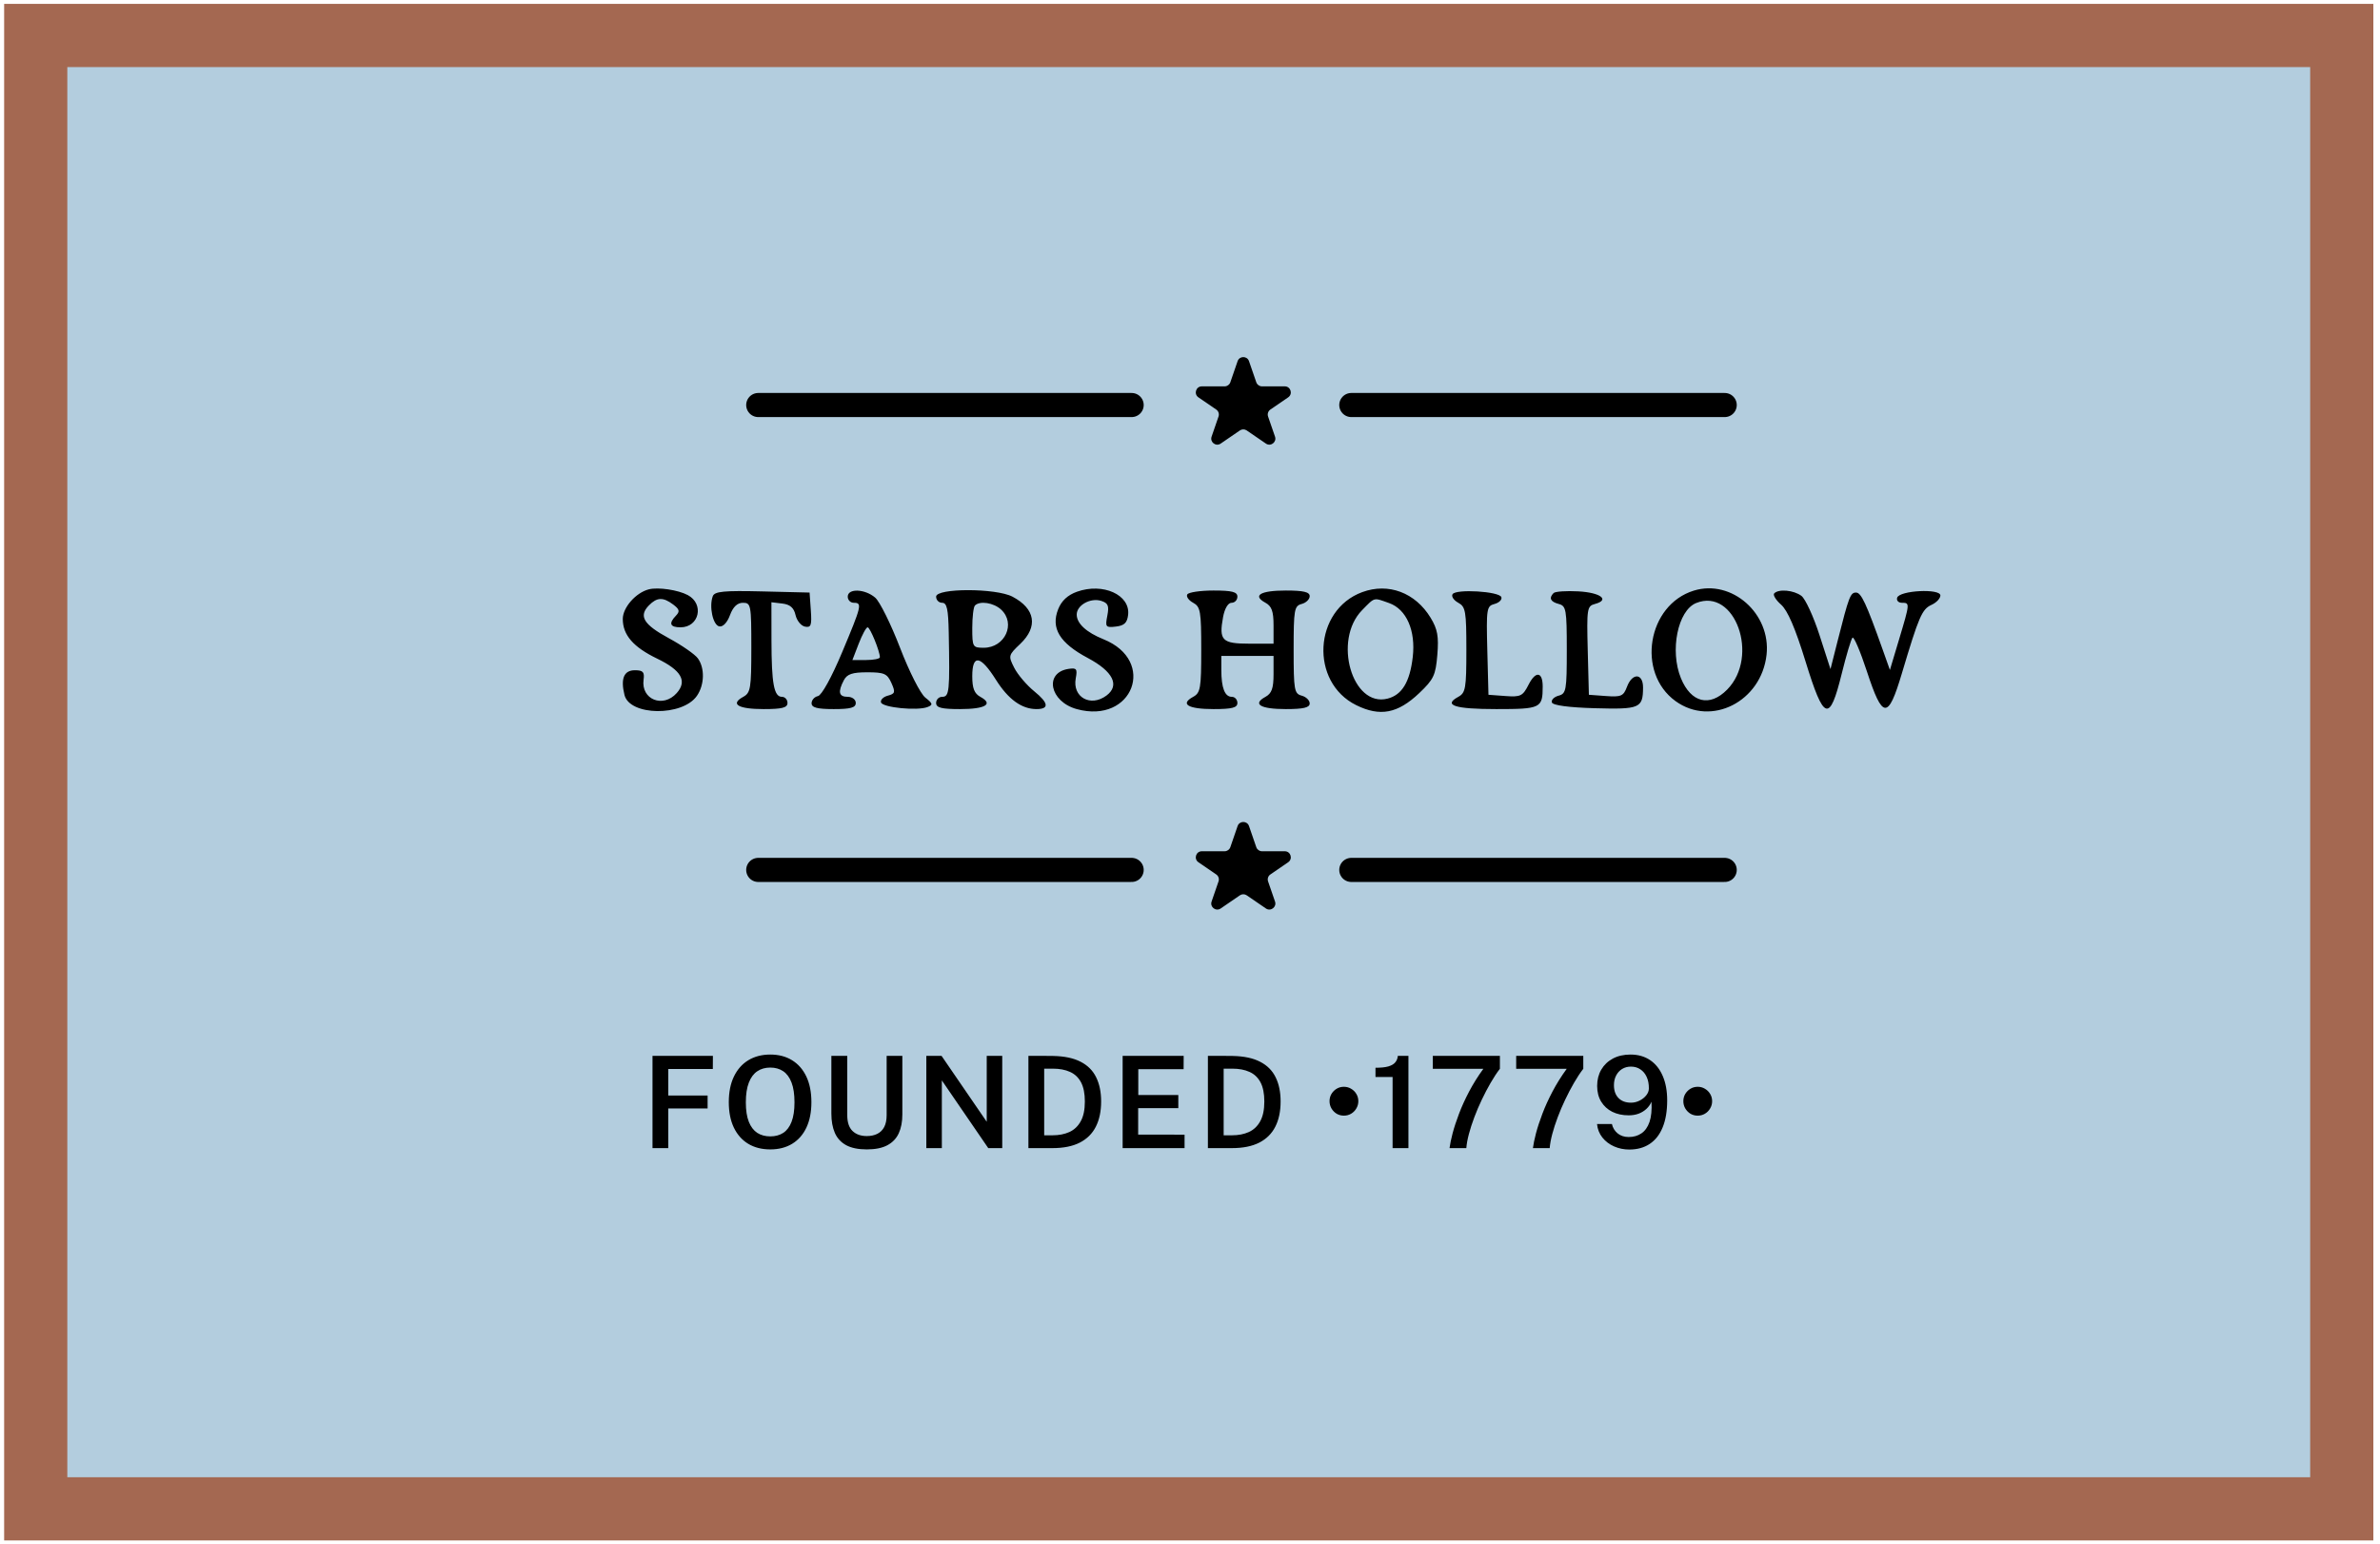 <svg width="279" height="181" viewBox="0 0 279 181" fill="none" xmlns="http://www.w3.org/2000/svg">
<rect x="4.189" y="176.894" width="172.736" height="270.329" transform="rotate(-90 4.189 176.894)" fill="#B3CDDE" stroke="#A46851" stroke-width="7.407"/>
<rect x="62.031" y="25.211" width="174.409" height="130.038" fill="#B3CDDE"/>
<path d="M76.491 123.783H83.571L83.563 125.324H78.34V128.438H82.95V129.957H78.34V134.604H76.491V123.783ZM90.298 134.754C89.3 134.754 88.437 134.534 87.709 134.095C86.986 133.656 86.424 133.023 86.025 132.194C85.631 131.366 85.434 130.373 85.434 129.216C85.434 128.048 85.633 127.048 86.033 126.215C86.432 125.382 86.996 124.743 87.724 124.299C88.457 123.855 89.316 123.633 90.298 123.633C91.281 123.633 92.132 123.855 92.85 124.299C93.574 124.743 94.132 125.382 94.527 126.215C94.921 127.048 95.118 128.048 95.118 129.216C95.118 130.373 94.923 131.366 94.534 132.194C94.145 133.018 93.589 133.651 92.865 134.095C92.142 134.534 91.286 134.754 90.298 134.754ZM90.298 133.227C90.887 133.227 91.394 133.09 91.817 132.816C92.242 132.536 92.566 132.105 92.79 131.521C93.02 130.932 93.135 130.171 93.135 129.238C93.135 128.29 93.02 127.517 92.79 126.918C92.561 126.315 92.234 125.871 91.81 125.586C91.386 125.302 90.882 125.16 90.298 125.16C89.71 125.16 89.201 125.304 88.772 125.594C88.348 125.878 88.018 126.322 87.784 126.926C87.549 127.525 87.432 128.295 87.432 129.238C87.432 130.171 87.549 130.932 87.784 131.521C88.018 132.105 88.348 132.536 88.772 132.816C89.201 133.09 89.71 133.227 90.298 133.227ZM105.779 130.653C105.779 131.511 105.64 132.247 105.36 132.86C105.081 133.469 104.634 133.938 104.021 134.267C103.412 134.592 102.609 134.754 101.611 134.754C100.613 134.754 99.808 134.589 99.194 134.26C98.585 133.926 98.144 133.447 97.869 132.823C97.595 132.194 97.458 131.436 97.458 130.548V123.783H99.321V130.735C99.321 131.573 99.526 132.192 99.935 132.591C100.349 132.99 100.908 133.19 101.611 133.19C102.085 133.19 102.497 133.102 102.846 132.928C103.195 132.753 103.465 132.486 103.654 132.127C103.844 131.763 103.939 131.299 103.939 130.735V123.783H105.779V130.653ZM115.671 123.783H117.489V134.604H115.851L110.41 126.664V134.604H108.591V123.783H110.372L115.671 131.513V123.783ZM120.558 123.783C120.603 123.783 120.735 123.783 120.955 123.783C121.174 123.783 121.434 123.783 121.733 123.783C122.037 123.783 122.344 123.785 122.654 123.79C122.968 123.79 123.24 123.793 123.469 123.798C124.786 123.823 125.857 124.05 126.68 124.479C127.508 124.903 128.114 125.509 128.498 126.297C128.888 127.081 129.082 128.026 129.082 129.134C129.082 130.291 128.875 131.276 128.461 132.09C128.052 132.903 127.423 133.526 126.575 133.961C125.732 134.39 124.659 134.604 123.357 134.604H120.558V123.783ZM122.407 125.287V133.1H123.387C124.13 133.1 124.786 132.973 125.355 132.718C125.924 132.459 126.368 132.04 126.687 131.461C127.012 130.882 127.174 130.109 127.174 129.141C127.174 128.203 127.024 127.452 126.725 126.888C126.425 126.325 125.996 125.918 125.438 125.669C124.879 125.414 124.21 125.287 123.432 125.287H122.407ZM131.604 134.604V123.783H138.759L138.751 125.347H133.438V128.378H138.13V129.919H133.423V133.018L138.863 133.025V134.604H131.604ZM141.598 123.783C141.643 123.783 141.775 123.783 141.994 123.783C142.214 123.783 142.473 123.783 142.773 123.783C143.077 123.783 143.384 123.785 143.693 123.79C144.008 123.79 144.279 123.793 144.509 123.798C145.826 123.823 146.896 124.05 147.719 124.479C148.548 124.903 149.154 125.509 149.538 126.297C149.927 127.081 150.122 128.026 150.122 129.134C150.122 130.291 149.915 131.276 149.501 132.09C149.091 132.903 148.463 133.526 147.615 133.961C146.772 134.39 145.699 134.604 144.397 134.604H141.598V123.783ZM143.446 125.287V133.1H144.427C145.17 133.1 145.826 132.973 146.395 132.718C146.964 132.459 147.408 132.04 147.727 131.461C148.051 130.882 148.213 130.109 148.213 129.141C148.213 128.203 148.064 127.452 147.764 126.888C147.465 126.325 147.036 125.918 146.477 125.669C145.918 125.414 145.25 125.287 144.472 125.287H143.446ZM157.541 130.795C157.227 130.795 156.943 130.72 156.688 130.57C156.439 130.416 156.237 130.209 156.082 129.949C155.932 129.69 155.857 129.405 155.857 129.096C155.857 128.787 155.932 128.505 156.082 128.25C156.237 127.996 156.439 127.794 156.688 127.644C156.943 127.49 157.227 127.412 157.541 127.412C157.851 127.412 158.132 127.49 158.387 127.644C158.646 127.794 158.851 127.996 159.001 128.25C159.155 128.505 159.233 128.787 159.233 129.096C159.233 129.405 159.155 129.69 159.001 129.949C158.851 130.209 158.646 130.416 158.387 130.57C158.132 130.72 157.851 130.795 157.541 130.795ZM163.25 134.604V126.267H161.244V125.182C161.878 125.182 162.379 125.13 162.749 125.025C163.123 124.915 163.395 124.756 163.564 124.546C163.739 124.337 163.839 124.082 163.864 123.783H165.106V134.604H163.25ZM167.964 123.783H175.829V125.302C175.465 125.776 175.103 126.325 174.744 126.948C174.385 127.567 174.041 128.223 173.711 128.917C173.382 129.605 173.088 130.296 172.828 130.99C172.569 131.678 172.357 132.334 172.192 132.958C172.027 133.581 171.928 134.13 171.893 134.604H169.925C169.984 134.14 170.104 133.561 170.284 132.868C170.468 132.169 170.72 131.401 171.04 130.563C171.359 129.72 171.756 128.849 172.23 127.951C172.704 127.053 173.257 126.17 173.891 125.302H167.964V123.783ZM177.738 123.783H185.604V125.302C185.239 125.776 184.878 126.325 184.518 126.948C184.159 127.567 183.815 128.223 183.486 128.917C183.156 129.605 182.862 130.296 182.603 130.99C182.343 131.678 182.131 132.334 181.966 132.958C181.802 133.581 181.702 134.13 181.667 134.604H179.699C179.759 134.14 179.879 133.561 180.058 132.868C180.243 132.169 180.495 131.401 180.814 130.563C181.133 129.72 181.53 128.849 182.004 127.951C182.478 127.053 183.032 126.17 183.665 125.302H177.738V123.783ZM190.993 134.769C190.36 134.769 189.766 134.647 189.212 134.402C188.659 134.158 188.202 133.811 187.843 133.362C187.484 132.913 187.274 132.384 187.214 131.775H188.958C189.063 132.229 189.29 132.599 189.639 132.883C189.988 133.162 190.417 133.302 190.926 133.302C191.5 133.302 191.996 133.16 192.415 132.875C192.839 132.591 193.156 132.144 193.366 131.536C193.575 130.927 193.653 130.136 193.598 129.163C193.463 129.483 193.266 129.762 193.007 130.002C192.752 130.241 192.448 130.428 192.094 130.563C191.744 130.693 191.355 130.758 190.926 130.758C190.203 130.758 189.562 130.62 189.003 130.346C188.449 130.067 188.015 129.67 187.701 129.156C187.386 128.637 187.229 128.023 187.229 127.315C187.229 126.597 187.389 125.96 187.708 125.407C188.032 124.853 188.486 124.419 189.07 124.105C189.659 123.79 190.35 123.633 191.143 123.633C192.026 123.633 192.79 123.85 193.433 124.284C194.077 124.718 194.571 125.337 194.915 126.14C195.264 126.943 195.439 127.896 195.439 128.999C195.439 130.256 195.262 131.314 194.907 132.172C194.558 133.025 194.052 133.671 193.388 134.11C192.73 134.549 191.931 134.769 190.993 134.769ZM191.196 129.276C191.545 129.276 191.879 129.196 192.198 129.036C192.518 128.877 192.78 128.67 192.984 128.415C193.189 128.161 193.291 127.891 193.291 127.607C193.296 127.088 193.211 126.639 193.036 126.26C192.862 125.876 192.615 125.579 192.296 125.369C191.981 125.155 191.612 125.047 191.188 125.047C190.804 125.047 190.46 125.14 190.155 125.324C189.856 125.509 189.621 125.766 189.452 126.095C189.282 126.419 189.197 126.796 189.197 127.225C189.197 127.864 189.374 128.365 189.729 128.729C190.083 129.094 190.572 129.276 191.196 129.276ZM199.017 130.795C198.703 130.795 198.418 130.72 198.164 130.57C197.915 130.416 197.712 130.209 197.558 129.949C197.408 129.69 197.333 129.405 197.333 129.096C197.333 128.787 197.408 128.505 197.558 128.25C197.712 127.996 197.915 127.794 198.164 127.644C198.418 127.49 198.703 127.412 199.017 127.412C199.326 127.412 199.608 127.49 199.863 127.644C200.122 127.794 200.327 127.996 200.476 128.25C200.631 128.505 200.708 128.787 200.708 129.096C200.708 129.405 200.631 129.69 200.476 129.949C200.327 130.209 200.122 130.416 199.863 130.57C199.608 130.72 199.326 130.795 199.017 130.795Z" fill="black"/>
<path d="M145.081 42.341C145.3 41.706 146.198 41.706 146.417 42.341L147.271 44.82C147.369 45.105 147.637 45.296 147.939 45.296L150.61 45.296C151.305 45.296 151.582 46.193 151.009 46.585L148.921 48.016C148.659 48.196 148.549 48.529 148.652 48.829L149.467 51.192C149.688 51.836 148.961 52.39 148.4 52.005L146.148 50.463C145.907 50.298 145.59 50.298 145.35 50.463L143.098 52.005C142.536 52.39 141.809 51.836 142.031 51.192L142.845 48.829C142.949 48.529 142.839 48.196 142.577 48.016L140.488 46.585C139.915 46.193 140.193 45.296 140.887 45.296L143.559 45.296C143.86 45.296 144.128 45.105 144.227 44.82L145.081 42.341Z" fill="black"/>
<path d="M158.409 47.484H202.182" stroke="black" stroke-width="2.825" stroke-linecap="round"/>
<path d="M88.886 47.484H132.66" stroke="black" stroke-width="2.825" stroke-linecap="round"/>
<path d="M145.081 96.844C145.3 96.209 146.198 96.209 146.417 96.844L147.271 99.323C147.369 99.608 147.637 99.799 147.939 99.799L150.61 99.799C151.305 99.799 151.582 100.695 151.009 101.088L148.921 102.519C148.659 102.698 148.549 103.031 148.652 103.331L149.467 105.695C149.688 106.338 148.961 106.892 148.4 106.508L146.148 104.965C145.907 104.8 145.59 104.8 145.35 104.965L143.098 106.508C142.536 106.892 141.809 106.338 142.031 105.695L142.845 103.331C142.949 103.031 142.839 102.698 142.577 102.519L140.488 101.088C139.915 100.695 140.193 99.799 140.887 99.799L143.559 99.799C143.86 99.799 144.128 99.608 144.227 99.323L145.081 96.844Z" fill="black"/>
<path d="M158.409 101.987H202.182" stroke="black" stroke-width="2.825" stroke-linecap="round"/>
<path d="M88.886 101.987H132.66" stroke="black" stroke-width="2.825" stroke-linecap="round"/>
<rect x="72.106" y="63.939" width="156.851" height="20.836" fill="black"/>
<path fill-rule="evenodd" clip-rule="evenodd" d="M66.885 74.985V88.407L149.647 88.286L232.409 88.165L232.535 74.864L232.66 61.562H149.773H66.885V74.985ZM67.093 75.223C67.093 82.605 67.158 85.557 67.237 81.784C67.317 78.012 67.317 71.973 67.237 68.364C67.157 64.755 67.092 67.841 67.093 75.223ZM76.068 69.091C74.546 69.473 73.007 71.219 73.007 72.564C73.007 74.446 74.239 75.867 77.039 77.217C79.87 78.581 80.586 79.84 79.334 81.249C77.727 83.056 75.126 82.01 75.445 79.686C75.569 78.784 75.379 78.578 74.426 78.578C73.143 78.578 72.732 79.554 73.206 81.475C73.815 83.946 80.02 84.017 81.701 81.573C82.587 80.287 82.636 78.335 81.811 77.187C81.473 76.717 79.938 75.651 78.399 74.819C75.431 73.213 74.838 72.229 76.078 70.967C77.019 70.01 77.736 69.987 78.921 70.877C79.654 71.427 79.718 71.684 79.247 72.171C78.358 73.088 78.535 73.545 79.778 73.545C81.968 73.545 82.583 70.809 80.627 69.767C79.489 69.16 77.165 68.816 76.068 69.091ZM126.251 69.373C125.165 69.761 124.441 70.431 124.05 71.414C123.161 73.646 124.214 75.384 127.517 77.14C130.483 78.717 131.299 80.361 129.706 81.547C127.838 82.938 125.692 81.73 126.107 79.522C126.314 78.421 126.204 78.276 125.271 78.417C122.364 78.854 123.057 82.265 126.229 83.135C132.794 84.933 135.639 77.472 129.352 74.943C127.347 74.136 126.22 73.095 126.22 72.05C126.22 70.943 127.848 70.043 129.112 70.451C129.903 70.707 130.033 71.033 129.807 72.187C129.547 73.509 129.617 73.598 130.817 73.457C131.8 73.342 132.139 73.015 132.246 72.082C132.514 69.738 129.298 68.285 126.251 69.373ZM159.697 69.417C153.976 71.519 153.525 79.981 158.991 82.674C161.781 84.049 163.852 83.652 166.371 81.26C168.067 79.65 168.3 79.158 168.494 76.767C168.671 74.603 168.518 73.762 167.707 72.426C165.918 69.479 162.759 68.292 159.697 69.417ZM198.56 69.243C193.123 70.92 191.808 78.856 196.414 82.194C200.608 85.234 206.481 82.246 207.088 76.763C207.622 71.942 203.006 67.872 198.56 69.243ZM83.558 69.895C83.104 71.101 83.574 73.292 84.318 73.435C84.75 73.519 85.248 72.997 85.572 72.121C85.935 71.144 86.432 70.669 87.093 70.669C88.03 70.669 88.076 70.916 88.076 75.925C88.076 80.715 87.991 81.227 87.121 81.701C85.561 82.551 86.533 83.132 89.517 83.132C91.689 83.132 92.314 82.971 92.314 82.413C92.314 82.017 92.021 81.694 91.663 81.694C90.73 81.694 90.444 80.149 90.437 75.072L90.431 70.606L91.707 70.758C92.619 70.866 93.062 71.25 93.258 72.105C93.409 72.763 93.907 73.374 94.365 73.464C95.075 73.603 95.176 73.321 95.051 71.549L94.904 69.471L89.362 69.336C84.872 69.227 83.77 69.333 83.558 69.895ZM99.378 69.951C99.378 70.346 99.696 70.669 100.084 70.669C101.096 70.669 101.019 70.994 98.709 76.496C97.485 79.413 96.322 81.518 95.884 81.609C95.475 81.694 95.14 82.072 95.14 82.448C95.14 82.957 95.8 83.132 97.73 83.132C99.718 83.132 100.32 82.965 100.32 82.413C100.32 82.013 99.901 81.694 99.378 81.694C98.328 81.694 98.196 81.128 98.923 79.745C99.302 79.026 99.918 78.818 101.674 78.818C103.65 78.818 104.006 78.975 104.491 80.059C104.983 81.157 104.936 81.329 104.077 81.558C103.543 81.7 103.185 82.058 103.28 82.354C103.474 82.954 107.544 83.355 108.733 82.891C109.394 82.633 109.359 82.485 108.471 81.784C107.898 81.331 106.592 78.757 105.509 75.942C104.443 73.174 103.134 70.531 102.6 70.07C101.394 69.03 99.378 68.954 99.378 69.951ZM109.738 69.951C109.738 70.346 110.056 70.669 110.444 70.669C111.001 70.669 111.165 71.406 111.217 74.145C111.352 81.087 111.289 81.694 110.444 81.694C110.056 81.694 109.738 82.017 109.738 82.413C109.738 82.971 110.363 83.132 112.535 83.132C115.519 83.132 116.492 82.551 114.931 81.701C114.218 81.313 113.976 80.699 113.976 79.28C113.976 76.67 114.934 76.815 116.753 79.7C118.2 81.994 119.774 83.132 121.505 83.132C123.021 83.132 122.933 82.42 121.248 81.052C120.36 80.331 119.302 79.091 118.899 78.296C118.185 76.891 118.203 76.816 119.602 75.486C121.716 73.476 121.369 71.363 118.694 69.955C116.758 68.936 109.738 68.932 109.738 69.951ZM139.184 69.687C139.032 69.937 139.338 70.376 139.863 70.662C140.728 71.134 140.818 71.65 140.818 76.182C140.818 80.713 140.728 81.229 139.863 81.701C138.302 82.551 139.275 83.132 142.258 83.132C144.431 83.132 145.056 82.971 145.056 82.413C145.056 82.017 144.761 81.694 144.4 81.694C143.578 81.694 143.172 80.65 143.172 78.539V76.901H146.233H149.294V79.041C149.294 80.7 149.079 81.297 148.339 81.701C146.778 82.551 147.751 83.132 150.735 83.132C152.803 83.132 153.532 82.959 153.532 82.469C153.532 82.104 153.108 81.693 152.59 81.555C151.723 81.324 151.649 80.901 151.649 76.182C151.649 71.462 151.723 71.04 152.59 70.808C153.108 70.671 153.532 70.259 153.532 69.894C153.532 69.405 152.803 69.232 150.735 69.232C147.751 69.232 146.778 69.812 148.339 70.662C149.079 71.066 149.294 71.663 149.294 73.323V75.463H146.454C143.253 75.463 142.873 75.078 143.377 72.343C143.562 71.342 143.961 70.669 144.371 70.669C144.747 70.669 145.056 70.346 145.056 69.951C145.056 69.392 144.431 69.232 142.258 69.232C140.719 69.232 139.336 69.436 139.184 69.687ZM170.278 69.664C170.118 69.927 170.418 70.376 170.943 70.662C171.808 71.134 171.898 71.65 171.898 76.182C171.898 80.713 171.808 81.229 170.943 81.701C169.142 82.682 170.545 83.132 175.407 83.132C180.621 83.132 180.845 83.023 180.845 80.484C180.845 78.737 180.024 78.629 179.192 80.266C178.509 81.61 178.258 81.733 176.464 81.6L174.488 81.454L174.353 76.261C174.227 71.35 174.272 71.053 175.197 70.808C175.735 70.665 176.096 70.305 176 70.01C175.78 69.329 170.669 69.021 170.278 69.664ZM182.121 69.53C181.546 70.116 181.751 70.548 182.729 70.808C183.596 71.04 183.67 71.462 183.67 76.182C183.67 80.936 183.601 81.323 182.709 81.56C182.181 81.701 181.827 82.058 181.923 82.354C182.034 82.693 183.896 82.943 186.966 83.03C192.232 83.178 192.597 83.022 192.61 80.615C192.619 78.91 191.349 78.849 190.724 80.523C190.317 81.611 190.04 81.733 188.263 81.602L186.26 81.454L186.126 76.261C185.999 71.35 186.045 71.053 186.969 70.808C188.76 70.331 187.632 69.473 185.027 69.33C183.613 69.253 182.305 69.343 182.121 69.53ZM207.988 69.563C207.81 69.746 208.168 70.339 208.785 70.881C209.554 71.558 210.456 73.648 211.651 77.529C213.812 84.548 214.472 84.772 215.903 78.97C216.435 76.815 217.001 74.92 217.163 74.759C217.324 74.597 218.078 76.361 218.838 78.677C220.697 84.345 221.328 84.389 222.946 78.961C224.939 72.275 225.309 71.417 226.419 70.915C226.994 70.655 227.465 70.159 227.465 69.812C227.465 68.971 222.677 69.216 222.4 70.07C222.294 70.4 222.542 70.669 222.952 70.669C223.901 70.669 223.899 70.7 222.62 74.967L221.548 78.545L220.702 76.165C218.776 70.747 218.181 69.471 217.58 69.471C216.912 69.471 216.744 69.915 215.415 75.156L214.582 78.445L213.297 74.464C212.591 72.274 211.634 70.201 211.172 69.857C210.269 69.184 208.519 69.023 207.988 69.563ZM159.675 71.533C156.227 75.043 158.506 82.966 162.659 81.905C164.353 81.472 165.272 79.956 165.612 77.036C165.974 73.931 164.877 71.425 162.842 70.703C160.977 70.041 161.197 69.984 159.675 71.533ZM198.836 70.697C196.679 71.569 195.725 76.282 197.051 79.514C198.233 82.391 200.424 82.928 202.474 80.843C206.296 76.952 203.392 68.854 198.836 70.697ZM114.29 70.989C114.117 71.165 113.976 72.351 113.976 73.626C113.976 75.852 114.028 75.942 115.316 75.942C117.819 75.942 119.117 73.088 117.353 71.463C116.479 70.657 114.861 70.407 114.29 70.989ZM100.664 75.463L99.925 77.38H101.535C102.42 77.38 103.145 77.233 103.145 77.055C103.145 76.352 101.997 73.545 101.709 73.545C101.542 73.545 101.071 74.408 100.664 75.463Z" fill="#B3CDDE"/>
</svg>

